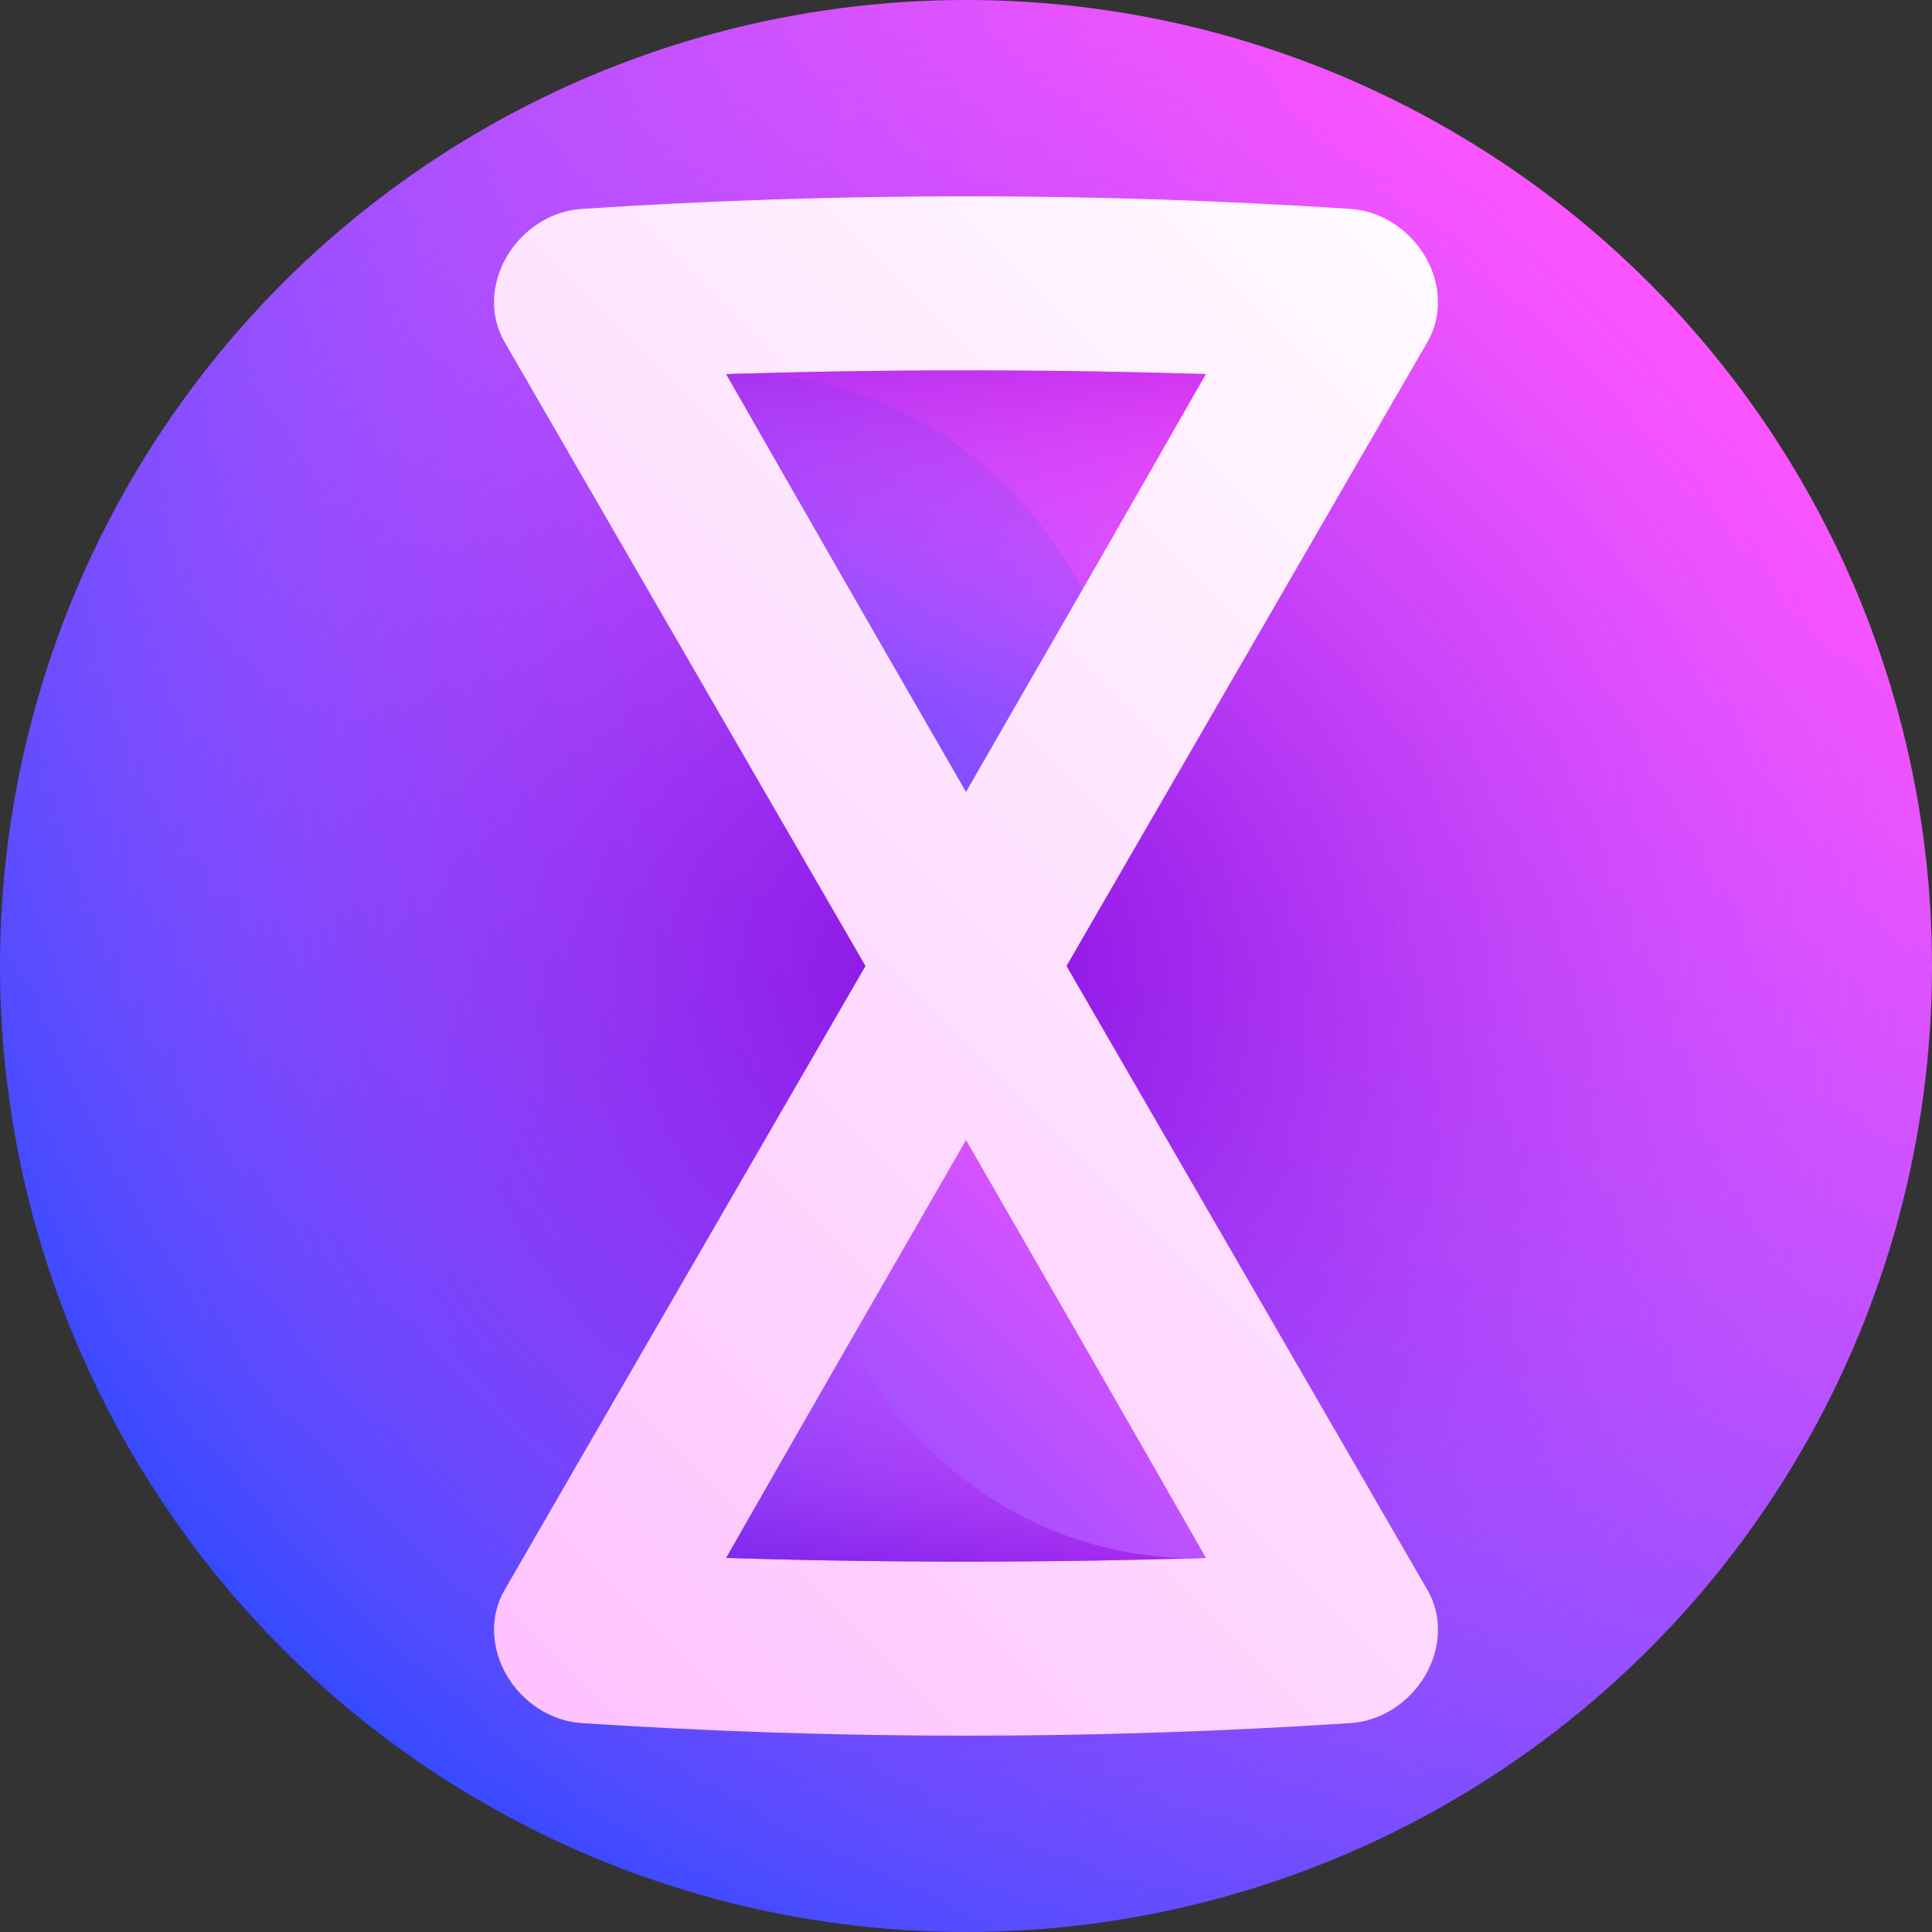 <svg id="Capa_1" enable-background="new 0 0 512 512" height="512" viewBox="0 0 512 512" width="512" xmlns="http://www.w3.org/2000/svg" xmlns:xlink="http://www.w3.org/1999/xlink"><rect x="0" y="0" width="512" height="512" fill="#333333" stroke="none"/><linearGradient id="lg1"><stop offset="0" stop-color="#364aff"/><stop offset="1" stop-color="#fc54ff"/></linearGradient><linearGradient id="SVGID_1_" gradientUnits="userSpaceOnUse" x1="74.98" x2="437.019" xlink:href="#lg1" y1="437.017" y2="74.978"/><radialGradient id="SVGID_2_" cx="256" cy="256" gradientUnits="userSpaceOnUse" r="256"><stop offset=".095" stop-color="#8d00db" stop-opacity=".66"/><stop offset=".282" stop-color="#9f0de1" stop-opacity=".523"/><stop offset=".654" stop-color="#cc30f0" stop-opacity=".252"/><stop offset="1" stop-color="#fc54ff" stop-opacity="0"/></radialGradient><linearGradient id="SVGID_3_" gradientUnits="userSpaceOnUse" x1="-82.404" x2="433.95" y1="594.404" y2="78.05"><stop offset="0" stop-color="#fda0ff"/><stop offset="1" stop-color="#fff"/></linearGradient><linearGradient id="SVGID_4_" gradientUnits="userSpaceOnUse" x1="204.92" x2="328.853" xlink:href="#lg1" y1="451.731" y2="327.799"/><linearGradient id="SVGID_5_" gradientUnits="userSpaceOnUse" x1="256" x2="256" y1="423.903" y2="305.905"><stop offset="0" stop-color="#8d00db" stop-opacity=".66"/><stop offset=".103" stop-color="#a613e3" stop-opacity=".592"/><stop offset=".258" stop-color="#c52aed" stop-opacity=".49"/><stop offset=".421" stop-color="#dd3df5" stop-opacity=".382"/><stop offset=".592" stop-color="#ee4afb" stop-opacity=".269"/><stop offset=".777" stop-color="#f952fe" stop-opacity=".147"/><stop offset="1" stop-color="#fc54ff" stop-opacity="0"/></linearGradient><linearGradient id="SVGID_6_" gradientUnits="userSpaceOnUse" x1="146.841" x2="334.727" xlink:href="#lg1" y1="498.435" y2="310.549"/><linearGradient id="SVGID_7_" gradientTransform="matrix(-1 0 0 -1 512 711)" gradientUnits="userSpaceOnUse" x1="397.292" x2="216.879" xlink:href="#lg1" y1="458.36" y2="638.773"/><linearGradient id="SVGID_8_" gradientTransform="matrix(-1 0 0 -1 512 711)" gradientUnits="userSpaceOnUse" x1="377.918" x2="176.081" xlink:href="#lg1" y1="466.358" y2="668.195"/><linearGradient id="SVGID_9_" gradientUnits="userSpaceOnUse" x1="256" x2="256" y1="78.505" y2="203.118"><stop offset="0" stop-color="#8d00db" stop-opacity=".66"/><stop offset=".012" stop-color="#9002dc" stop-opacity=".651"/><stop offset=".192" stop-color="#b61fe8" stop-opacity=".514"/><stop offset=".371" stop-color="#d536f2" stop-opacity=".378"/><stop offset=".546" stop-color="#eb47f9" stop-opacity=".246"/><stop offset=".714" stop-color="#f851fe" stop-opacity=".118"/><stop offset=".869" stop-color="#fc54ff" stop-opacity="0"/></linearGradient><g><circle cx="256" cy="256" fill="url(#SVGID_1_)" r="256"/><circle cx="256" cy="256" fill="url(#SVGID_2_)" r="256"/><path d="m282.63 256c32.597-56.4 65.046-112.359 95.7-165.448 3.876-6.707 3.623-15.257-.609-22.527-4.234-7.263-11.783-12.135-19.819-12.662-67.935-4.451-135.87-4.451-203.805 0-8.036.528-15.585 5.399-19.819 12.662-4.232 7.267-4.484 15.82-.609 22.527 30.655 53.089 63.103 109.048 95.701 165.448-32.597 56.4-65.046 112.359-95.7 165.448-3.876 6.706-3.623 15.257.609 22.527 4.233 7.262 11.783 12.135 19.819 12.662 67.935 4.451 135.87 4.451 203.805 0 8.036-.528 15.585-5.398 19.819-12.662 4.232-7.269 4.484-15.82.609-22.527-30.655-53.089-63.103-109.048-95.701-165.448z" fill="url(#SVGID_3_)"/><path d="m319.562 412.865c-31.148-18.235-62.68-37.547-94.408-57.143-11.024 19.196-21.951 38.277-32.717 57.143 42.376 1.313 84.75 1.313 127.125 0z" fill="url(#SVGID_4_)"/><path d="m192.438 412.865c20.743-36.352 42.088-73.498 63.562-110.74 21.475 37.242 42.819 74.388 63.562 110.74-42.375 1.313-84.749 1.313-127.124 0z" fill="url(#SVGID_5_)"/><path d="m319.562 412.865c-20.743-36.352-42.088-73.498-63.562-110.74-10.329 17.913-20.629 35.805-30.846 53.596 18.011 34.595 53.503 58.478 94.408 57.144z" fill="url(#SVGID_6_)"/><path d="m192.438 99.135c31.148 18.235 62.68 37.548 94.408 57.144 11.024-19.197 21.951-38.277 32.717-57.144-42.376-1.313-84.75-1.313-127.125 0z" fill="url(#SVGID_7_)"/><path d="m192.438 99.135c20.743 36.353 42.088 73.499 63.562 110.74 10.329-17.913 20.629-35.805 30.846-53.596-18.011-34.595-53.504-58.48-94.408-57.144z" fill="url(#SVGID_8_)"/><path d="m192.438 99.135c20.743 36.353 42.088 73.499 63.562 110.74 21.475-37.241 42.819-74.387 63.562-110.74-42.375-1.313-84.749-1.313-127.124 0z" fill="url(#SVGID_9_)"/></g></svg>